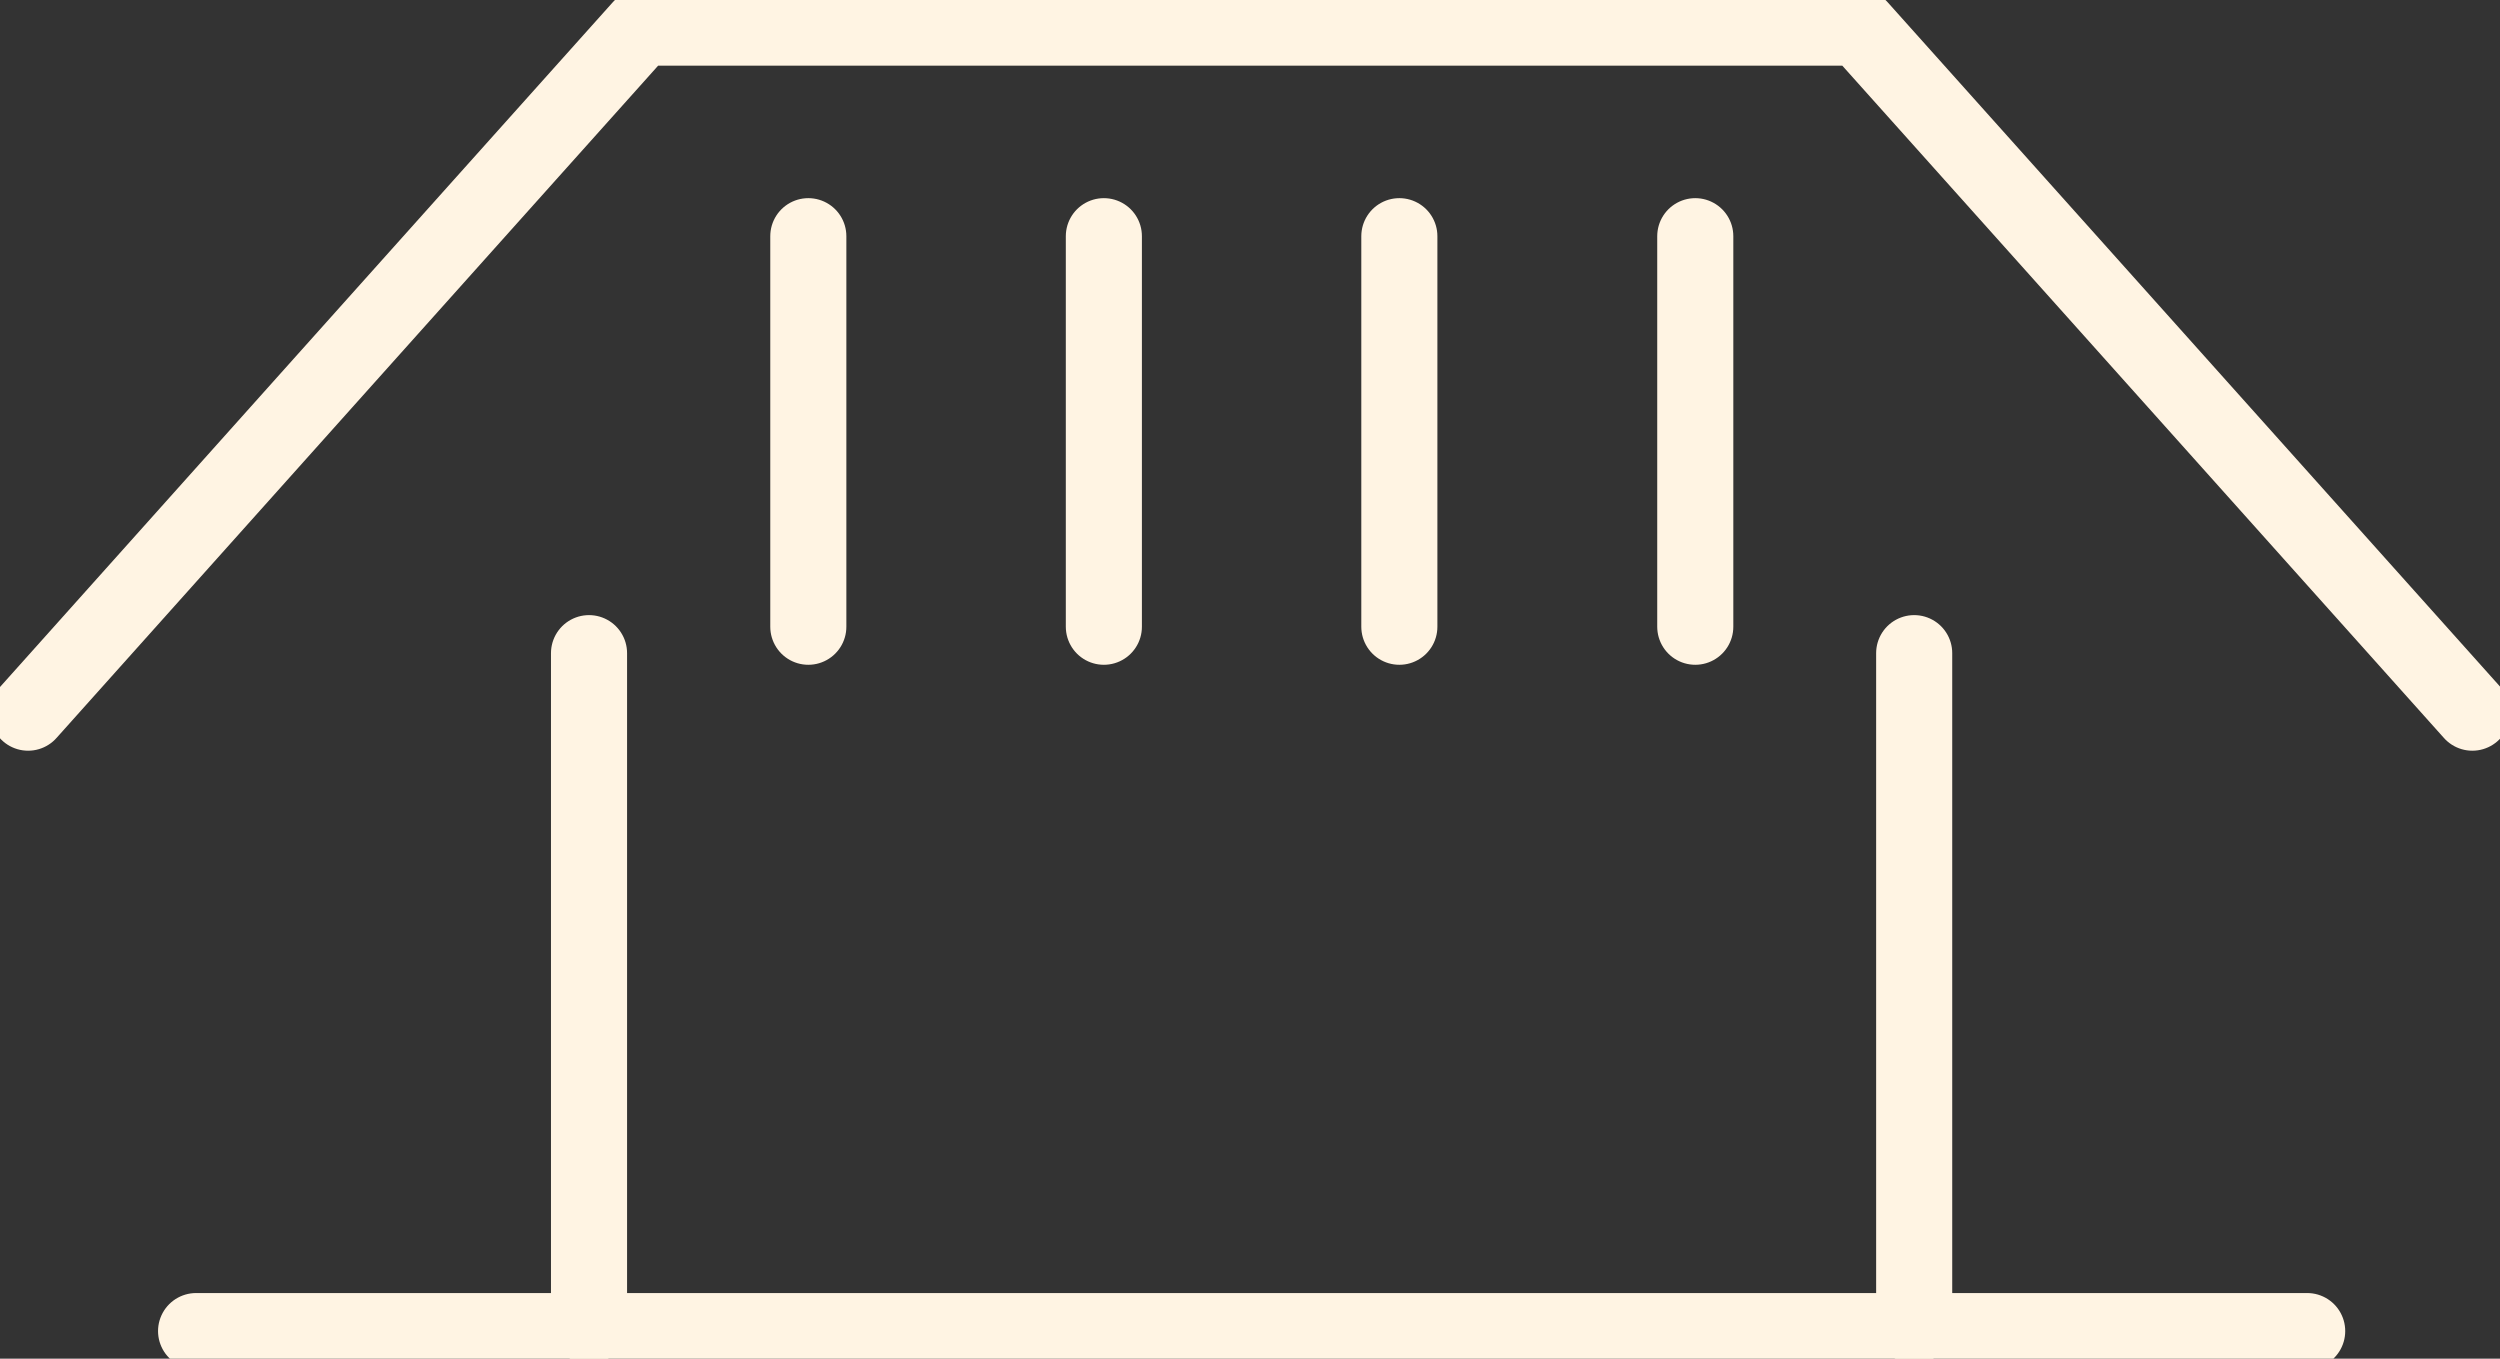 <svg width="46" height="25" viewBox="0 0 46 25" fill="none" xmlns="http://www.w3.org/2000/svg">
<rect x="0" y="0" width="46" height="25" fill="#333333" stroke="none"/>
<g clip-path="url(#clip0_1554_4)">
<path d="M0.517 13.113C2.332 11.085 4.146 9.056 5.961 7.028C7.909 4.854 9.849 2.681 11.797 0.508H34.211L45.491 13.113" stroke="#FFF4E3" stroke-width="1.4" stroke-linecap="round" stroke-linejoin="round"/>
<path d="M14.873 4.346V11.532" stroke="#FFF4E3" stroke-width="1.4" stroke-linecap="round" stroke-linejoin="round"/>
<path d="M20.311 4.346V11.532" stroke="#FFF4E3" stroke-width="1.4" stroke-linecap="round" stroke-linejoin="round"/>
<path d="M25.748 4.346V11.532" stroke="#FFF4E3" stroke-width="1.4" stroke-linecap="round" stroke-linejoin="round"/>
<path d="M31.193 4.346V11.532" stroke="#FFF4E3" stroke-width="1.4" stroke-linecap="round" stroke-linejoin="round"/>
<path d="M10.838 12.018V24.391" stroke="#FFF4E3" stroke-width="1.4" stroke-linecap="round" stroke-linejoin="round"/>
<path d="M35.221 12.018V24.391" stroke="#FFF4E3" stroke-width="1.4" stroke-linecap="round" stroke-linejoin="round"/>
<path d="M3.608 24.492H42.452" stroke="#FFF4E3" stroke-width="1.4" stroke-linecap="round" stroke-linejoin="round"/>
</g>
<defs>
<clipPath id="clip0_1554_4">
<rect width="46" height="25" fill="white"/>
</clipPath>
</defs>
</svg>
